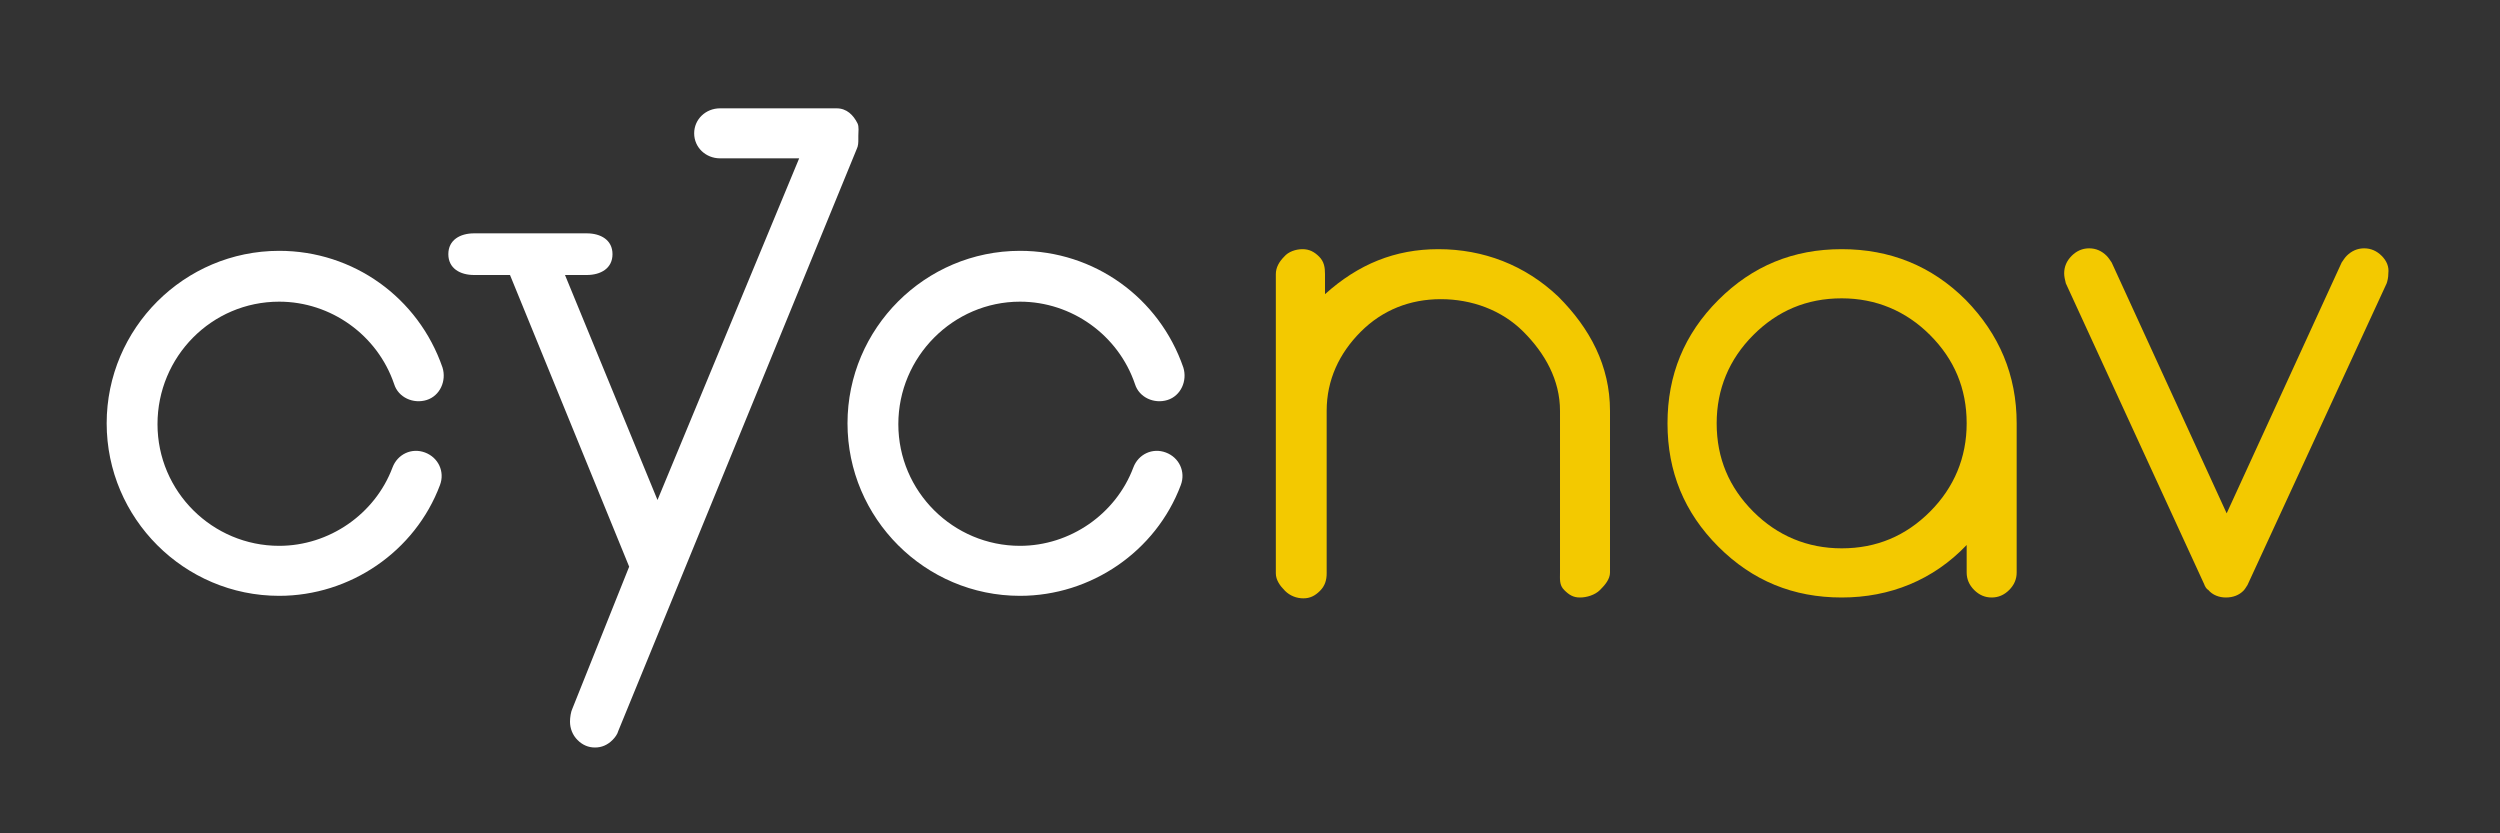 <?xml version="1.0" encoding="utf-8"?>
<!-- Generator: Adobe Illustrator 19.0.0, SVG Export Plug-In . SVG Version: 6.00 Build 0)  -->
<svg version="1.1" id="Layer_1" xmlns="http://www.w3.org/2000/svg" xmlns:xlink="http://www.w3.org/1999/xlink" x="0px" y="0px"
	 viewBox="86 15 300 100" style="enable-background:new 86 15 300 100;" xml:space="preserve">
<rect x="86" y="15" width="300" height="100" fill="#333333" stroke="none"/>
<style type="text/css">
	.st0{fill:#F3C900;}
	.st1{fill:#FFFFFF;}
</style>
<g id="XMLID_17_">
	<path id="XMLID_23_" class="st0" d="M258.6,44.9c-5.2,0-9.6,1.8-13.6,5.4v-2.4c0-0.8-0.1-1.5-0.7-2.1c-0.6-0.6-1.2-0.9-2-0.9
		s-1.7,0.3-2.2,0.9c-0.6,0.6-1,1.3-1,2.1v35.9c0,0.8,0.5,1.5,1.1,2.1s1.4,0.9,2.2,0.9s1.4-0.3,2-0.9s0.8-1.3,0.8-2.1V64.3
		c0-3.7,1.5-6.9,4.1-9.5s5.9-3.9,9.6-3.9s7.3,1.3,9.9,3.9c2.6,2.6,4.4,5.8,4.4,9.5v19.4c0,0.8-0.1,1.5,0.5,2.1s1.1,0.9,1.9,0.9
		c0.8,0,1.8-0.3,2.4-0.9c0.6-0.6,1.2-1.3,1.2-2.1V64.3c0-5.4-2.4-9.9-6.2-13.7C269,46.8,264,44.9,258.6,44.9z"/>
	<path id="XMLID_26_" class="st0" d="M307,44.9c-5.8,0-10.7,2-14.8,6.1c-4.1,4.1-6.1,9-6.1,14.8c0,5.8,2,10.7,6.1,14.8
		c4.1,4.1,9,6.1,14.8,6.1s11-2.1,15-6.3v3.3c0,0.8,0.3,1.5,0.9,2.1s1.3,0.9,2.1,0.9s1.5-0.3,2.1-0.9s0.9-1.3,0.9-2.1V65.8
		c0-5.8-2.1-10.7-6.1-14.8C317.8,46.9,312.8,44.9,307,44.9z M317.6,76.4c-2.9,2.9-6.4,4.4-10.6,4.4c-4.1,0-7.7-1.5-10.6-4.4
		S292,70,292,65.8c0-4.1,1.5-7.7,4.4-10.6c2.9-2.9,6.4-4.4,10.6-4.4c4.1,0,7.7,1.5,10.6,4.4s4.4,6.4,4.4,10.6
		C322,69.9,320.5,73.5,317.6,76.4z"/>
	<path id="XMLID_27_" class="st0" d="M371.8,45.7c-0.6-0.6-1.3-0.9-2.1-0.9c-0.8,0-1.5,0.3-2.1,0.9c-0.2,0.2-0.4,0.5-0.6,0.8
		l-13.8,30.1l-13.8-30.1c-0.2-0.3-0.4-0.6-0.6-0.8c-0.6-0.6-1.3-0.9-2.1-0.9c-0.8,0-1.5,0.3-2.1,0.9c-0.6,0.6-0.9,1.3-0.9,2.1
		c0,0.4,0.1,0.8,0.2,1.2l16.6,36.1c0.1,0.3,0.3,0.6,0.5,0.7c0.5,0.6,1.3,0.9,2.1,0.9c0.9,0,1.6-0.3,2.1-0.8c0.2-0.2,0.3-0.4,0.5-0.7
		L372.4,49c0.1-0.3,0.2-0.7,0.2-1.2C372.7,47,372.4,46.3,371.8,45.7z"/>
	<path id="XMLID_28_" class="st1" d="M208.4,51.2c6.2,0,11.8,4,13.8,9.9c0.5,1.6,2.3,2.4,3.9,1.9c1.6-0.5,2.4-2.3,1.9-3.9
		c-2.9-8.4-10.7-14-19.6-14c-11.4,0-20.7,9.3-20.7,20.7c0,11.4,9.3,20.7,20.7,20.7c8.5,0,16.3-5.3,19.3-13.3
		c0.6-1.6-0.2-3.3-1.8-3.9c-1.6-0.6-3.3,0.2-3.9,1.8c-2.1,5.6-7.6,9.4-13.6,9.4c-8,0-14.6-6.5-14.6-14.6
		C193.8,57.8,200.4,51.2,208.4,51.2z"/>
	<path id="XMLID_29_" class="st1" d="M119.5,51.2c6.2,0,11.8,4,13.8,9.9c0.5,1.6,2.3,2.4,3.9,1.9c1.6-0.5,2.4-2.3,1.9-3.9
		c-2.9-8.4-10.7-14-19.6-14c-11.4,0-20.7,9.3-20.7,20.7c0,11.4,9.3,20.7,20.7,20.7c8.5,0,16.3-5.3,19.3-13.3
		c0.6-1.6-0.2-3.3-1.8-3.9c-1.6-0.6-3.3,0.2-3.9,1.8c-2.1,5.6-7.6,9.4-13.6,9.4c-8,0-14.6-6.5-14.6-14.6S111.4,51.2,119.5,51.2z"/>
	<path id="XMLID_30_" class="st1" d="M189,31.7L189,31.7c0-0.1,0-0.2,0-0.4l0,0l0,0c0-0.5,0.1-1.1-0.1-1.5c-0.5-1-1.3-1.8-2.5-1.8
		h-14c-1.7,0-3.1,1.3-3.1,3c0,1.7,1.4,3,3.1,3h9.5l-17,41l-11.1-27h2.6c1.7,0,3.1-0.8,3.1-2.5s-1.4-2.5-3.1-2.5h-13.5
		c-1.7,0-3.1,0.8-3.1,2.5s1.4,2.5,3.1,2.5h4.3l14.3,35l-6.8,17c-0.2,0.4-0.3,1.1-0.3,1.6c0,0.8,0.3,1.6,0.9,2.2
		c0.6,0.6,1.3,0.9,2.1,0.9c0.8,0,1.5-0.3,2.1-0.9c0.3-0.3,0.6-0.7,0.7-1.1l28.6-69.8C189,32.5,189,32.1,189,31.7z"/>
</g>
</svg>
